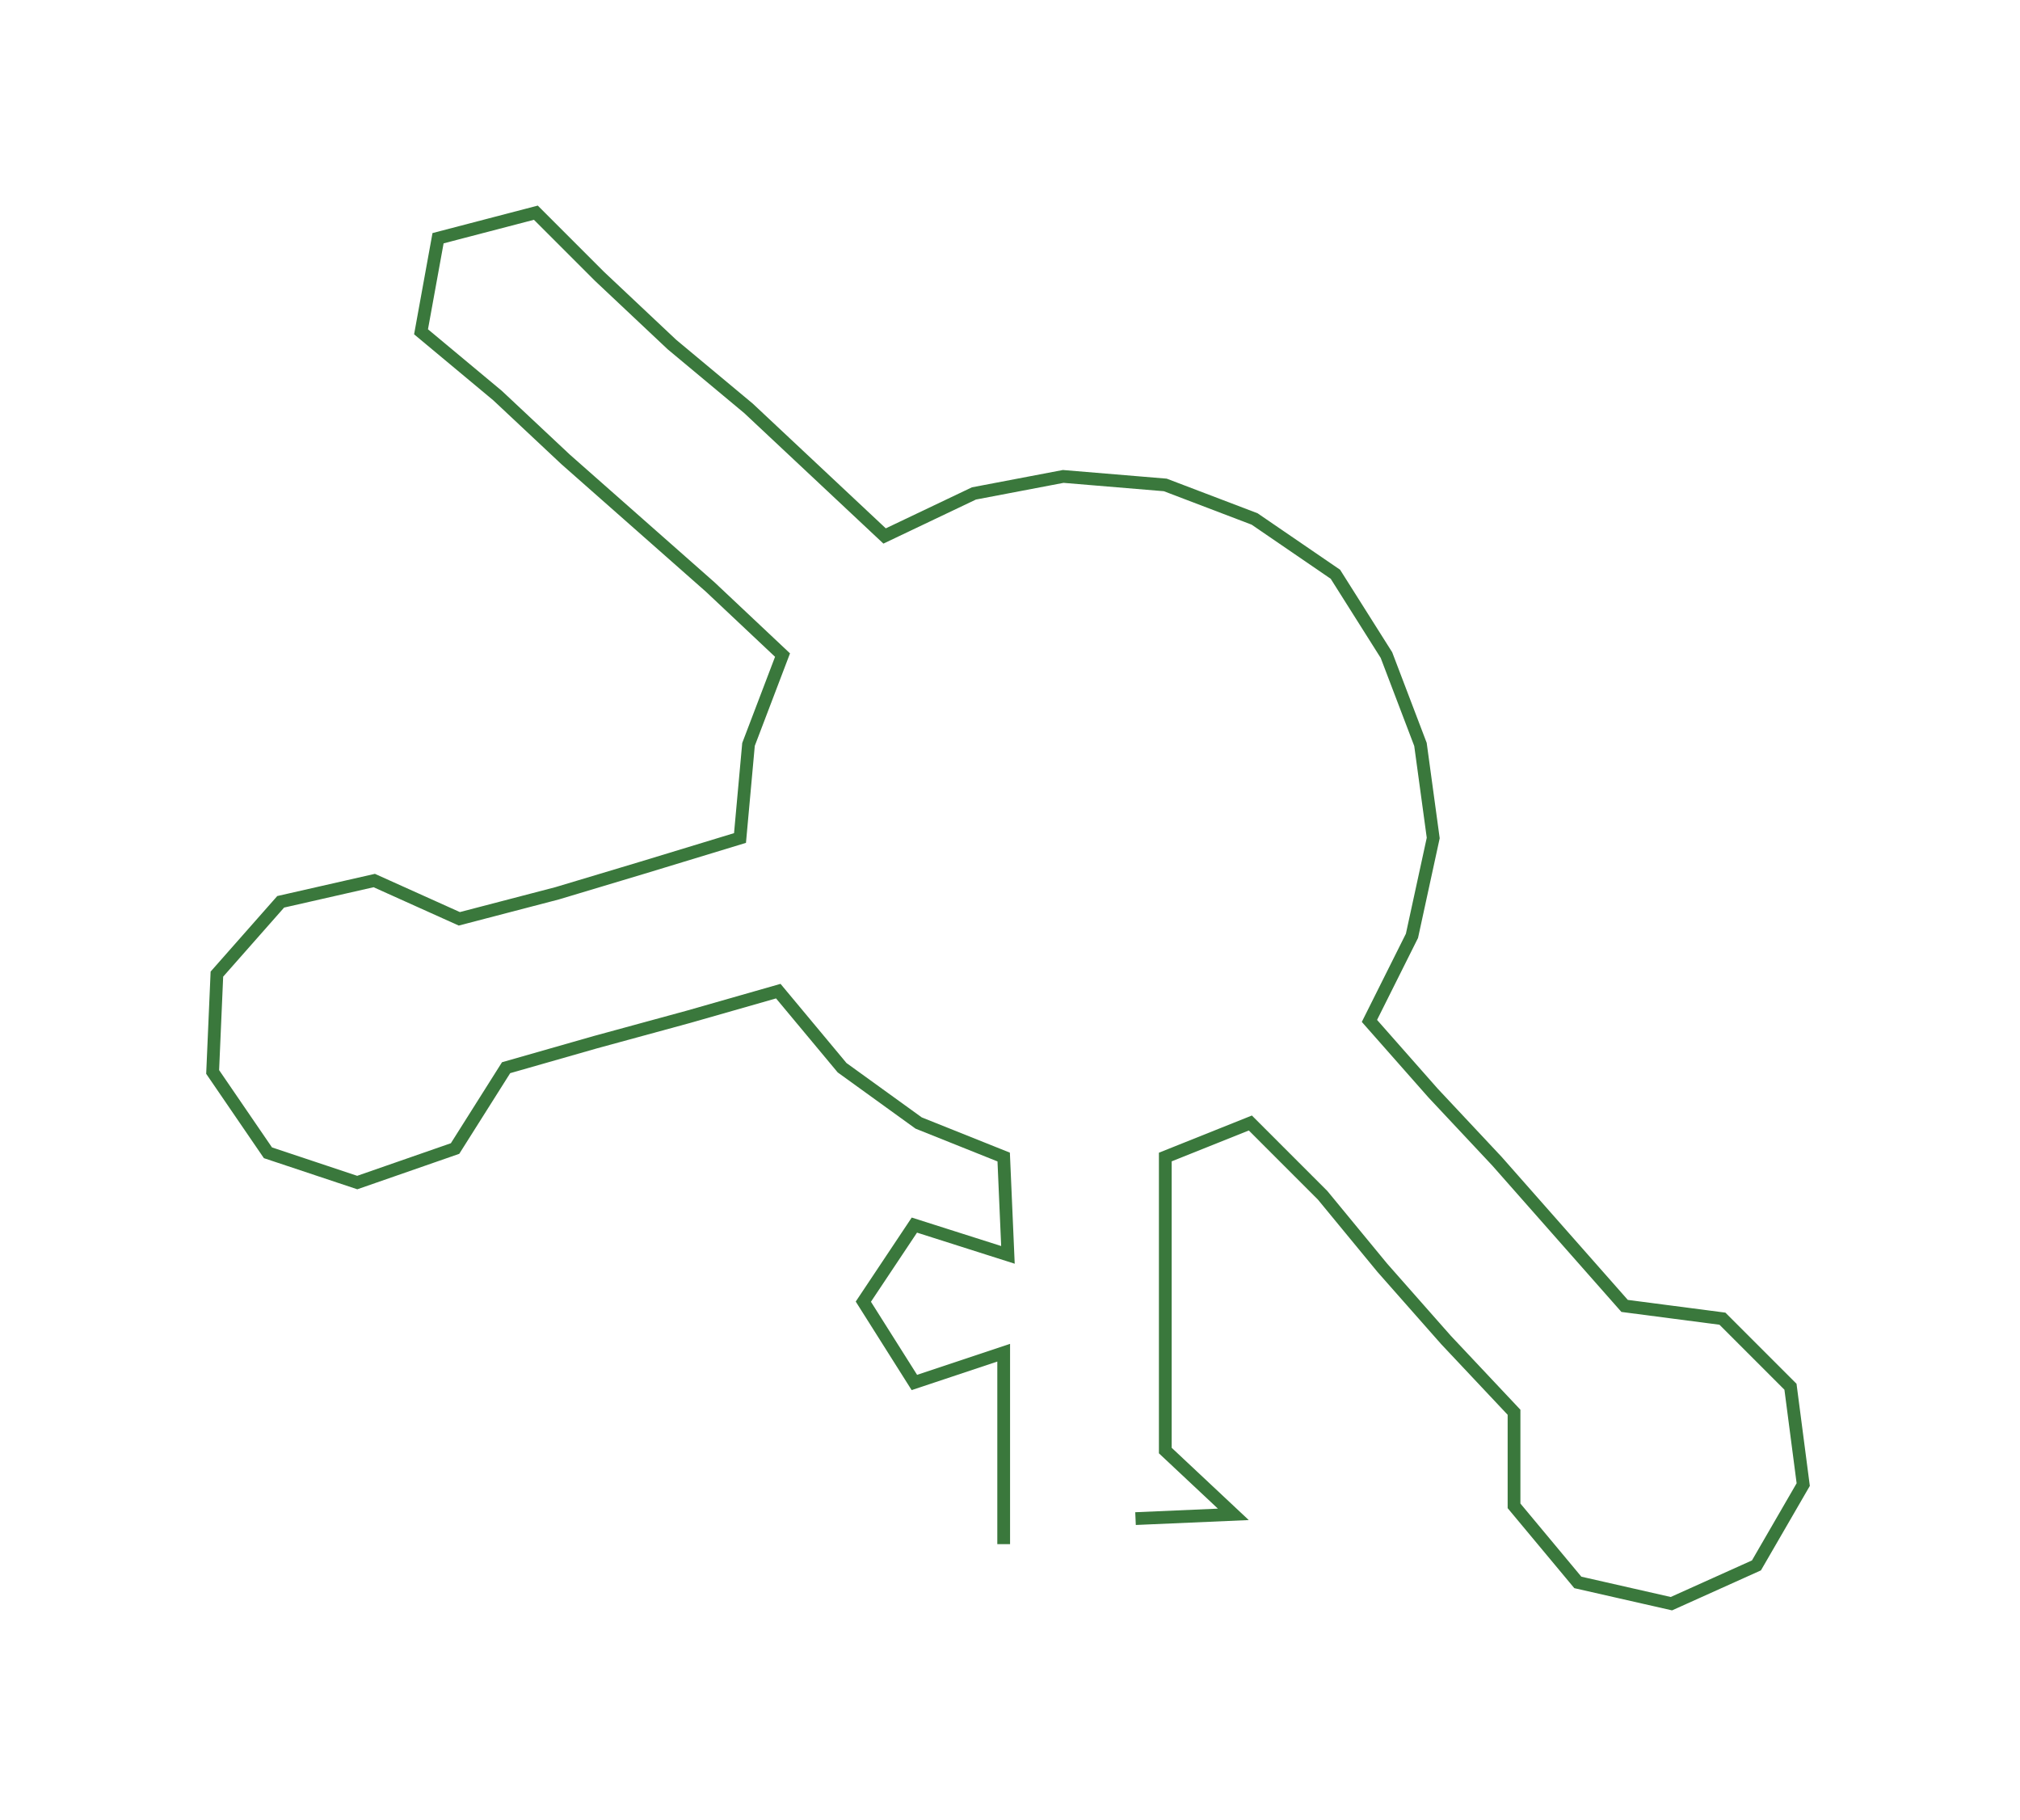 <ns0:svg xmlns:ns0="http://www.w3.org/2000/svg" width="300px" height="270.289px" viewBox="0 0 474.97 427.93"><ns0:path style="stroke:#3a783c;stroke-width:3px;fill:none;" d="M236 363 L236 363 L236 341 L236 318 L215 325 L203 306 L215 288 L237 295 L236 272 L216 264 L198 251 L183 233 L162 239 L140 245 L119 251 L107 270 L84 278 L63 271 L50 252 L51 229 L66 212 L88 207 L108 216 L131 210 L151 204 L174 197 L176 175 L184 154 L167 138 L150 123 L133 108 L117 93 L99 78 L103 56 L126 50 L141 65 L158 81 L176 96 L192 111 L208 126 L229 116 L250 112 L274 114 L295 122 L314 135 L326 154 L334 175 L337 197 L332 220 L322 240 L337 257 L352 273 L367 290 L382 307 L405 310 L421 326 L424 349 L413 368 L393 377 L371 372 L356 354 L356 332 L340 315 L325 298 L311 281 L294 264 L274 272 L274 295 L274 318 L274 341 L290 356 L267 357" /></ns0:svg>